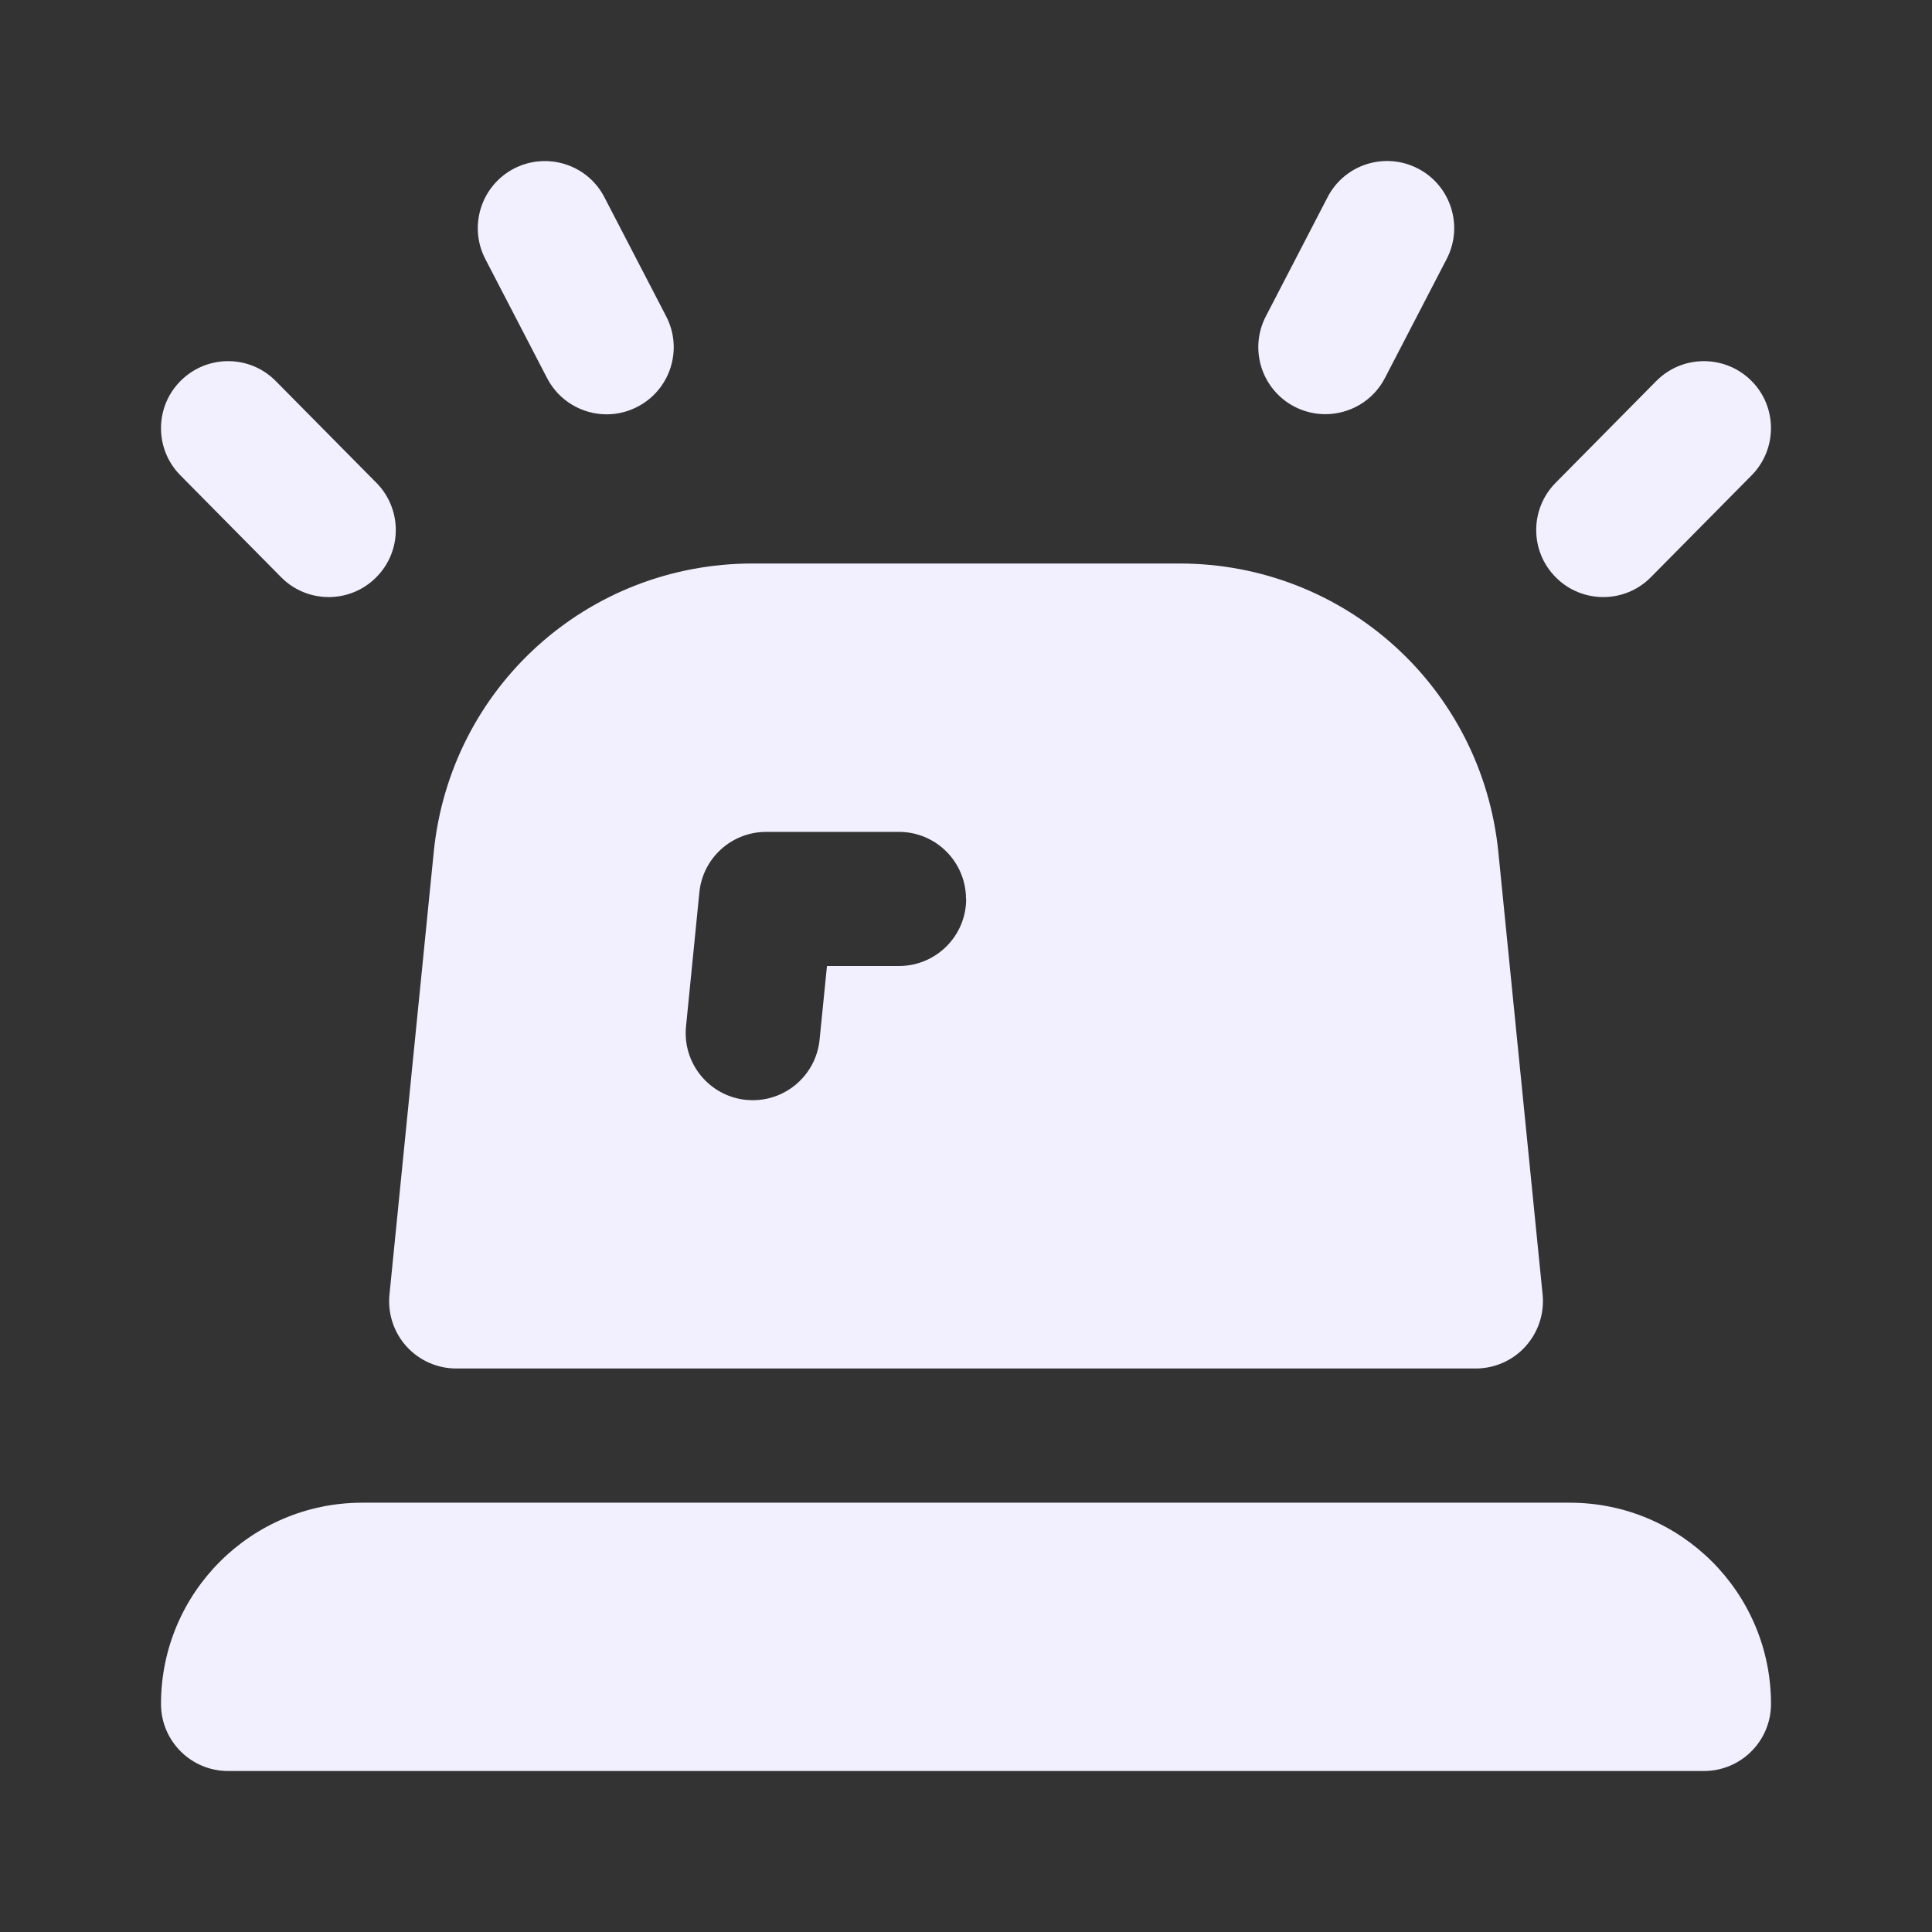 <svg width="24" height="24" viewBox="0 0 24 24" fill="none" xmlns="http://www.w3.org/2000/svg">
<rect x="0" y="0" width="24" height="24" fill="#333333" stroke="none"/>
<g clip-path="url(#clip0_840_85)">
<path d="M19.917 7.417C19.705 7.417 19.493 7.337 19.331 7.176C19.003 6.853 19.001 6.325 19.324 5.998L20.574 4.734C20.898 4.406 21.425 4.404 21.753 4.727C22.08 5.05 22.082 5.578 21.759 5.905L20.509 7.169C20.347 7.334 20.132 7.417 19.917 7.417ZM17.204 4.696L17.971 3.217C18.183 2.809 18.023 2.305 17.615 2.094C17.205 1.882 16.703 2.041 16.492 2.449L15.725 3.929C15.513 4.337 15.672 4.84 16.081 5.052C16.203 5.115 16.335 5.145 16.463 5.145C16.765 5.145 17.056 4.982 17.204 4.696ZM4.669 7.176C4.997 6.853 4.999 6.325 4.676 5.998L3.426 4.734C3.103 4.406 2.575 4.404 2.248 4.727C1.92 5.05 1.917 5.578 2.241 5.905L3.491 7.169C3.653 7.334 3.868 7.417 4.083 7.417C4.295 7.417 4.507 7.337 4.669 7.176ZM7.919 5.053C8.328 4.841 8.488 4.338 8.275 3.929L7.508 2.45C7.298 2.043 6.796 1.883 6.385 2.094C5.977 2.306 5.817 2.809 6.029 3.218L6.796 4.697C6.944 4.983 7.235 5.147 7.537 5.147C7.666 5.147 7.797 5.116 7.919 5.053ZM18.95 16.726C18.793 16.9 18.568 17 18.332 17H5.668C5.432 17 5.207 16.9 5.05 16.726C4.892 16.552 4.815 16.318 4.838 16.083L5.388 10.585C5.593 8.541 7.296 7 9.35 7H14.651C16.705 7 18.408 8.542 18.613 10.585L19.163 16.083C19.186 16.318 19.108 16.551 18.95 16.726ZM12 11.167C12 10.707 11.627 10.334 11.167 10.334H9.518C9.089 10.334 8.731 10.658 8.688 11.084L8.522 12.75C8.476 13.208 8.81 13.617 9.268 13.663C9.297 13.665 9.324 13.667 9.352 13.667C9.776 13.667 10.137 13.346 10.181 12.917L10.273 12H11.168C11.628 12 12.002 11.627 12.002 11.167H12ZM22 21.167C22 21.627 21.627 22 21.167 22H2.833C2.373 22 2 21.627 2 21.167C2 19.786 3.119 18.667 4.5 18.667H19.5C20.881 18.667 22 19.786 22 21.167Z" fill="#F2F0FF"/>
</g>
<defs>
<clipPath id="clip0_840_85">
<rect width="24" height="24" fill="white"/>
</clipPath>
</defs>
</svg>
